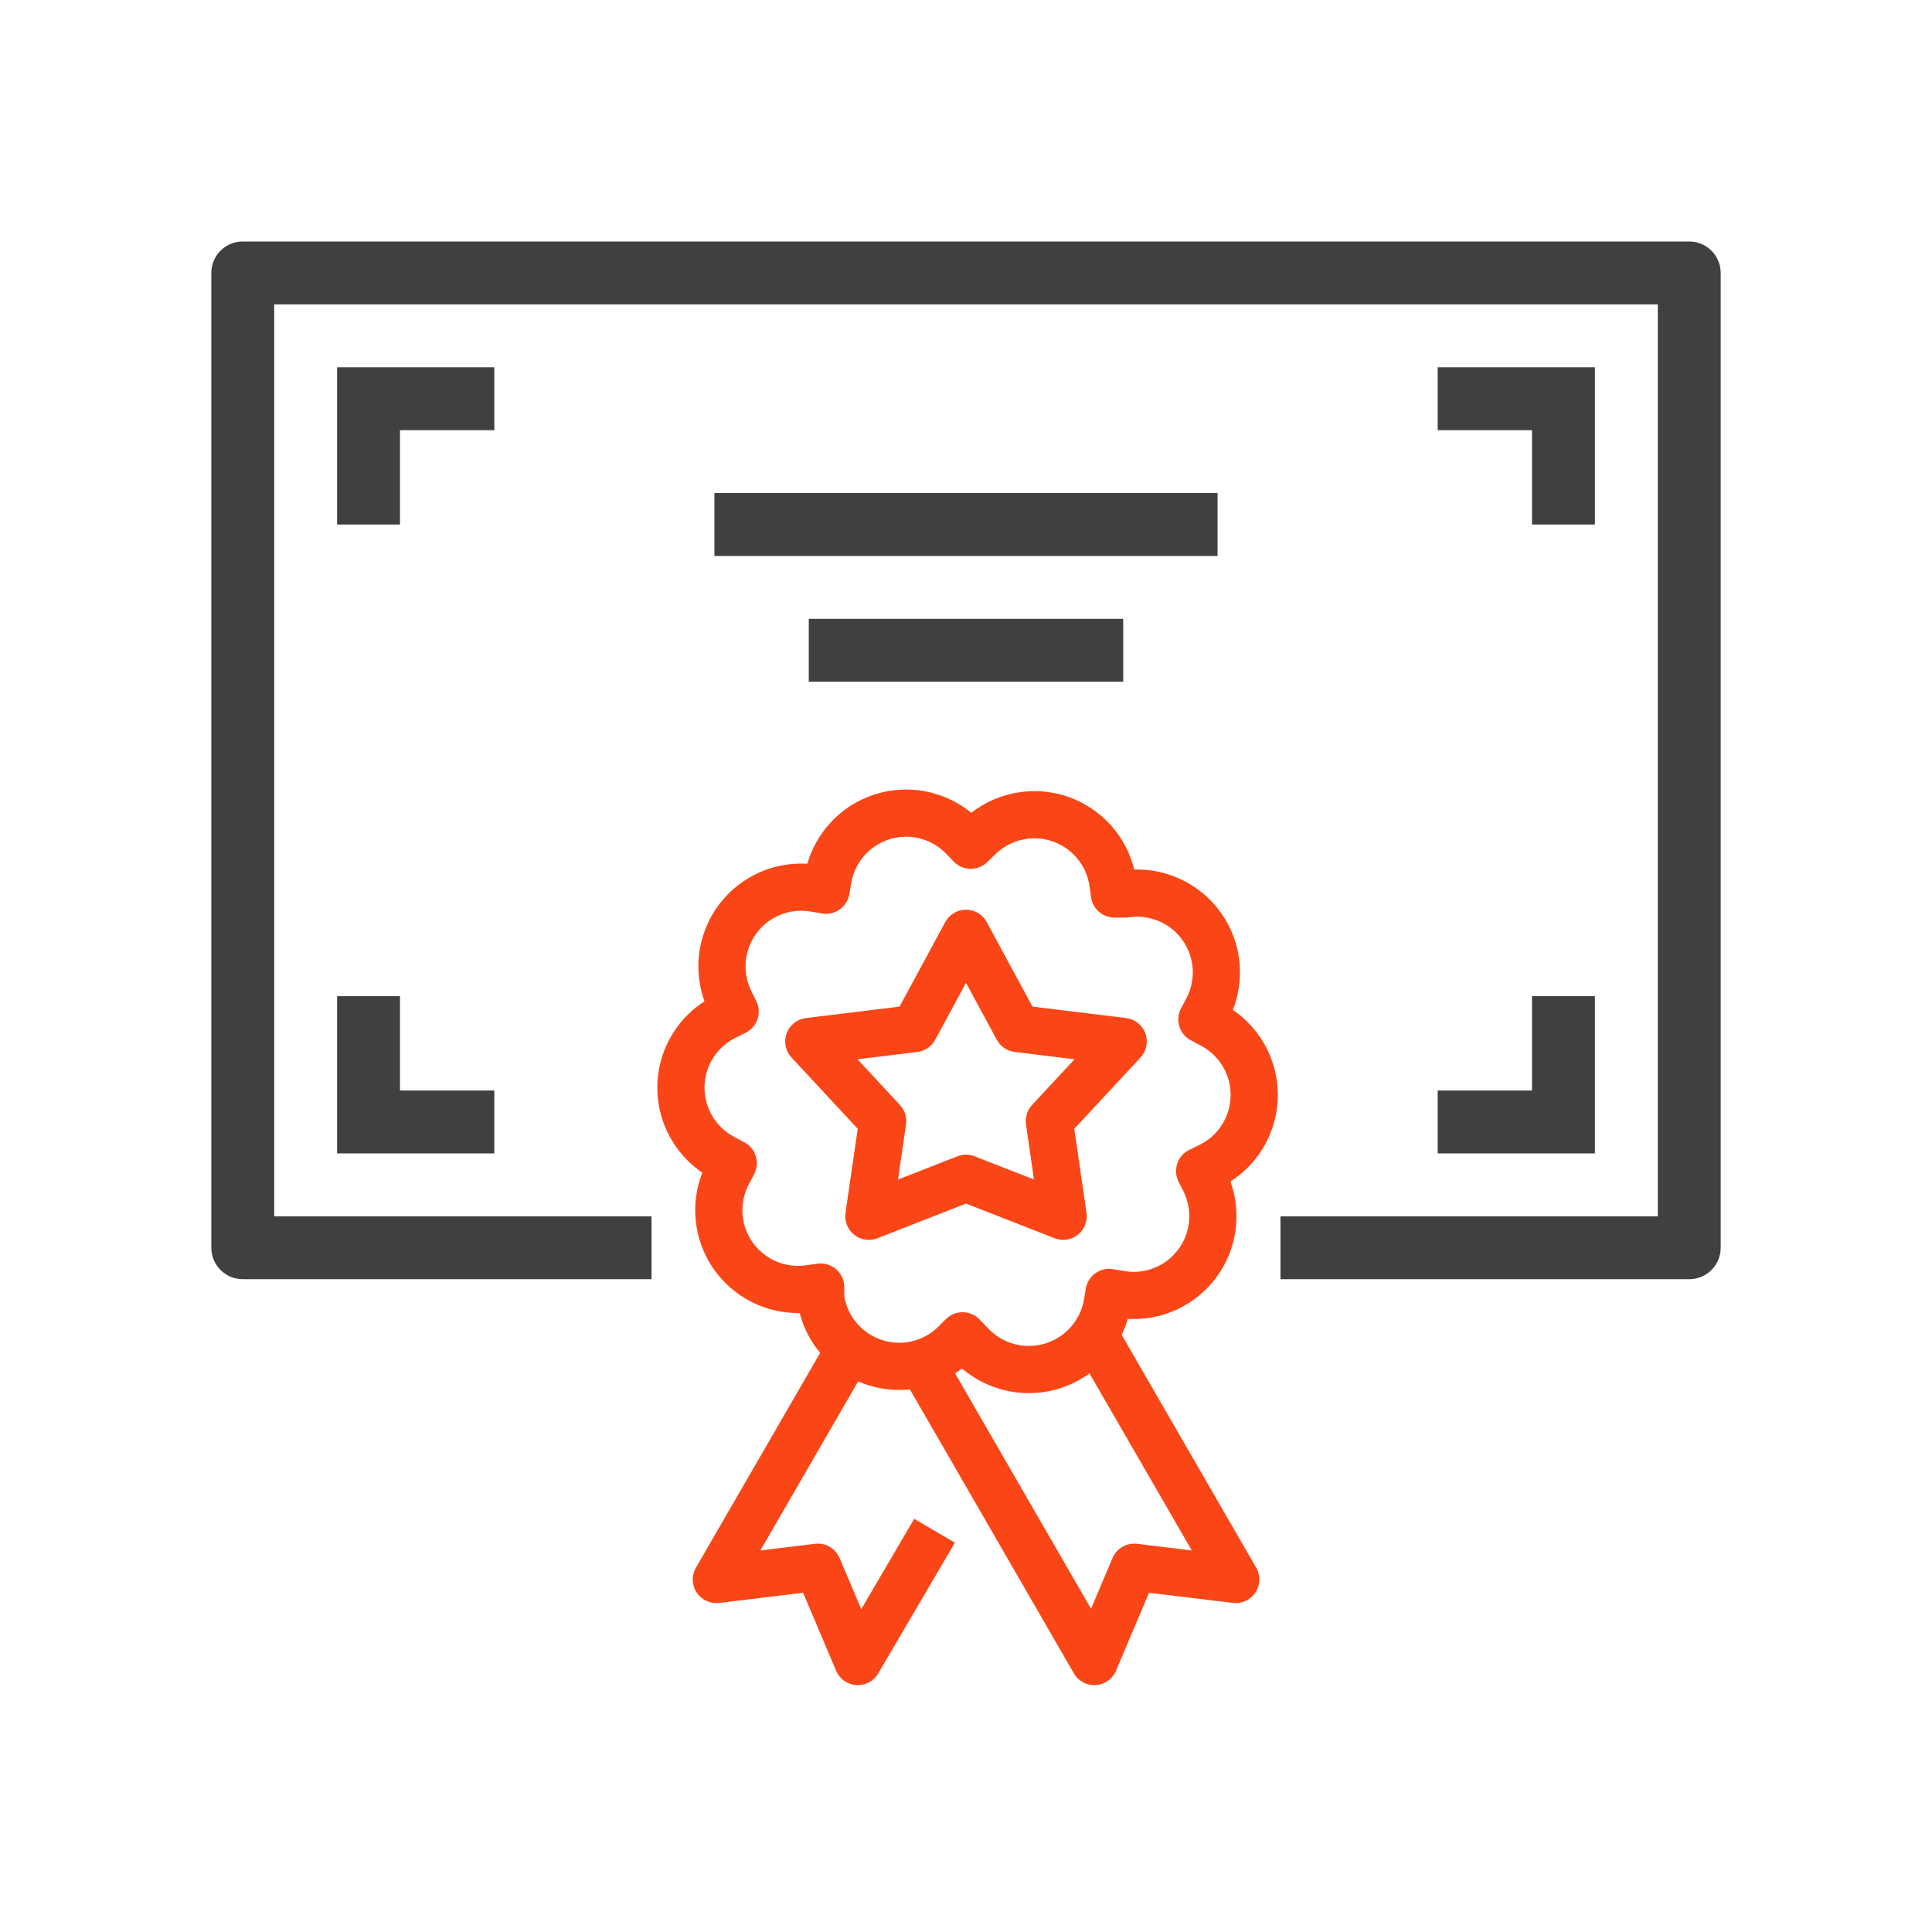 <svg width="64" height="64" viewBox="0 0 64 64" fill="none" xmlns="http://www.w3.org/2000/svg">
<path fill-rule="evenodd" clip-rule="evenodd" d="M30.468 27.773C30.138 27.69 29.791 27.7 29.466 27.801C29.141 27.903 28.85 28.092 28.627 28.349C28.403 28.605 28.254 28.919 28.198 29.255L28.197 29.257L28.135 29.622C28.062 30.046 27.66 30.331 27.236 30.26L26.861 30.198L26.856 30.197C26.521 30.139 26.175 30.174 25.859 30.3C25.543 30.426 25.267 30.637 25.064 30.91C24.86 31.183 24.736 31.506 24.704 31.846C24.674 32.184 24.737 32.525 24.887 32.829C24.887 32.83 24.888 32.83 24.888 32.831L25.053 33.161C25.246 33.547 25.09 34.016 24.704 34.209L24.366 34.378C24.061 34.528 23.804 34.76 23.623 35.047C23.441 35.335 23.343 35.667 23.338 36.007C23.334 36.347 23.423 36.681 23.597 36.974C23.77 37.266 24.022 37.505 24.323 37.663L24.325 37.664L24.658 37.841C24.841 37.938 24.978 38.104 25.039 38.303C25.099 38.501 25.079 38.715 24.982 38.898L24.806 39.229C24.806 39.23 24.806 39.229 24.806 39.229C24.647 39.53 24.575 39.869 24.596 40.209C24.618 40.548 24.734 40.875 24.93 41.153C25.126 41.431 25.395 41.649 25.708 41.783C26.02 41.918 26.364 41.963 26.701 41.914L26.705 41.914L27.08 41.862C27.304 41.831 27.53 41.898 27.701 42.046C27.871 42.195 27.969 42.41 27.969 42.635V42.95C28.024 43.268 28.161 43.567 28.368 43.816C28.586 44.078 28.873 44.275 29.196 44.384C29.518 44.493 29.865 44.511 30.198 44.435C30.529 44.359 30.833 44.193 31.076 43.955L31.333 43.698C31.482 43.549 31.683 43.467 31.893 43.469C32.103 43.471 32.303 43.557 32.449 43.709L32.709 43.979L32.72 43.991C32.954 44.244 33.255 44.428 33.588 44.52C33.921 44.611 34.273 44.608 34.605 44.511C34.936 44.413 35.234 44.225 35.464 43.968C35.694 43.711 35.847 43.395 35.907 43.056L35.969 42.684C36.003 42.479 36.118 42.296 36.287 42.176C36.456 42.055 36.667 42.007 36.872 42.042L37.238 42.105C37.574 42.163 37.919 42.128 38.235 42.002C38.551 41.876 38.827 41.665 39.03 41.392C39.234 41.12 39.358 40.796 39.39 40.457C39.42 40.118 39.357 39.778 39.207 39.473C39.207 39.472 39.206 39.472 39.206 39.471L39.041 39.141C38.948 38.954 38.933 38.738 39 38.54C39.067 38.342 39.211 38.18 39.399 38.089L39.738 37.924C39.739 37.924 39.739 37.924 39.74 37.923C40.044 37.773 40.301 37.542 40.482 37.255C40.663 36.967 40.762 36.635 40.766 36.295C40.771 35.955 40.681 35.621 40.508 35.328C40.334 35.036 40.083 34.798 39.782 34.639L39.779 34.638L39.446 34.461C39.263 34.364 39.126 34.198 39.066 33.999C39.005 33.801 39.026 33.587 39.123 33.404L39.299 33.072C39.299 33.072 39.299 33.073 39.299 33.072C39.458 32.771 39.531 32.431 39.509 32.091C39.487 31.751 39.371 31.423 39.173 31.145C38.976 30.867 38.706 30.649 38.392 30.515C38.079 30.381 37.734 30.337 37.397 30.387C37.359 30.393 37.32 30.396 37.281 30.396H36.917C36.528 30.396 36.198 30.11 36.143 29.725L36.091 29.36L36.091 29.358C36.044 29.02 35.904 28.702 35.686 28.439C35.468 28.176 35.182 27.978 34.859 27.869C34.536 27.759 34.189 27.74 33.856 27.816C33.523 27.892 33.218 28.058 32.974 28.297L32.969 28.303L32.698 28.563C32.549 28.707 32.348 28.785 32.141 28.781C31.934 28.777 31.737 28.691 31.593 28.541L31.335 28.273C31.097 28.03 30.797 27.857 30.468 27.773ZM32.174 26.925C31.788 26.61 31.337 26.382 30.851 26.259C30.241 26.104 29.601 26.122 29 26.31C28.4 26.497 27.863 26.847 27.449 27.322C27.122 27.697 26.882 28.138 26.744 28.613C26.247 28.584 25.747 28.663 25.282 28.848C24.697 29.081 24.189 29.471 23.812 29.974C23.436 30.478 23.206 31.077 23.148 31.703C23.103 32.201 23.168 32.701 23.336 33.169C22.921 33.436 22.567 33.792 22.301 34.213C21.966 34.745 21.784 35.358 21.776 35.986C21.767 36.614 21.933 37.232 22.254 37.772C22.509 38.202 22.855 38.568 23.265 38.847C23.083 39.311 23.005 39.81 23.037 40.309C23.078 40.936 23.291 41.54 23.653 42.054C24.016 42.567 24.513 42.97 25.09 43.219C25.534 43.409 26.011 43.503 26.49 43.495C26.615 43.978 26.846 44.429 27.167 44.815C27.57 45.3 28.099 45.663 28.695 45.864C29.292 46.066 29.933 46.098 30.547 45.958C31.028 45.847 31.478 45.634 31.867 45.334C32.245 45.656 32.691 45.893 33.172 46.026C33.786 46.195 34.435 46.19 35.046 46.01C35.657 45.83 36.205 45.483 36.63 45.008C36.97 44.628 37.219 44.177 37.361 43.69C37.855 43.717 38.35 43.638 38.812 43.454C39.397 43.221 39.906 42.831 40.282 42.328C40.659 41.824 40.888 41.225 40.946 40.599C40.991 40.103 40.927 39.605 40.76 39.139C41.179 38.87 41.536 38.512 41.803 38.089C42.139 37.558 42.32 36.944 42.329 36.316C42.337 35.688 42.172 35.07 41.851 34.53C41.596 34.101 41.25 33.734 40.84 33.455C41.022 32.991 41.101 32.49 41.068 31.989C41.027 31.361 40.813 30.756 40.448 30.242C40.084 29.728 39.585 29.325 39.005 29.078C38.552 28.884 38.064 28.792 37.574 28.806C37.452 28.307 37.219 27.841 36.89 27.443C36.488 26.957 35.96 26.593 35.363 26.389C34.766 26.186 34.124 26.153 33.509 26.293C33.022 26.404 32.566 26.62 32.174 26.925Z" fill="#FA4616"/>
<path fill-rule="evenodd" clip-rule="evenodd" d="M25.189 51.36L28.822 45.079L27.47 44.296L23.053 51.932C22.905 52.188 22.914 52.506 23.077 52.753C23.24 53 23.529 53.134 23.823 53.099L26.604 52.763L27.697 55.346C27.812 55.618 28.071 55.802 28.366 55.821C28.661 55.84 28.941 55.692 29.091 55.437L31.632 51.104L30.285 50.313L28.53 53.305L27.813 51.612C27.677 51.291 27.346 51.099 27 51.141L25.189 51.36Z" fill="#FA4616"/>
<path fill-rule="evenodd" clip-rule="evenodd" d="M36.895 43.765L41.614 51.932C41.762 52.188 41.752 52.506 41.589 52.753C41.426 53 41.138 53.134 40.844 53.099L38.063 52.763L36.969 55.346C36.854 55.619 36.594 55.803 36.298 55.821C36.002 55.84 35.721 55.689 35.573 55.432L29.865 45.547L31.218 44.766L36.142 53.292L36.853 51.612C36.989 51.291 37.321 51.099 37.666 51.141L39.479 51.36L35.542 44.547L36.895 43.765Z" fill="#FA4616"/>
<path fill-rule="evenodd" clip-rule="evenodd" d="M7 9.042C7 8.466 7.466 8 8.042 8H55.958C56.534 8 57 8.466 57 9.042V41.333C57 41.909 56.534 42.375 55.958 42.375H42.417V40.292H54.917V10.083H9.083V40.292H21.583V42.375H8.042C7.466 42.375 7 41.909 7 41.333V9.042Z" fill="#404040"/>
<path fill-rule="evenodd" clip-rule="evenodd" d="M40.333 18.417H23.666V16.333H40.333V18.417Z" fill="#404040"/>
<path fill-rule="evenodd" clip-rule="evenodd" d="M37.208 22.583H26.792V20.5H37.208V22.583Z" fill="#404040"/>
<path fill-rule="evenodd" clip-rule="evenodd" d="M11.167 12.167H16.375V14.25H13.25V17.375H11.167V12.167Z" fill="#404040"/>
<path fill-rule="evenodd" clip-rule="evenodd" d="M47.625 12.167H52.833V17.375H50.75V14.25H47.625V12.167Z" fill="#404040"/>
<path fill-rule="evenodd" clip-rule="evenodd" d="M11.167 33H13.25V36.125H16.375V38.208H11.167V33Z" fill="#404040"/>
<path fill-rule="evenodd" clip-rule="evenodd" d="M50.75 36.125V33H52.833V38.208H47.625V36.125H50.75Z" fill="#404040"/>
<path fill-rule="evenodd" clip-rule="evenodd" d="M32 30.135C32.287 30.135 32.55 30.293 32.687 30.545L34.203 33.346L37.303 33.724C37.594 33.76 37.841 33.956 37.942 34.232C38.043 34.508 37.98 34.817 37.781 35.032L35.587 37.393L35.992 40.179C36.032 40.455 35.922 40.731 35.704 40.904C35.486 41.077 35.193 41.121 34.934 41.019L32 39.87L29.066 41.019C28.807 41.121 28.513 41.077 28.295 40.904C28.078 40.731 27.968 40.455 28.008 40.179L28.413 37.393L26.219 35.032C26.019 34.817 25.957 34.508 26.058 34.232C26.159 33.956 26.405 33.76 26.697 33.724L29.797 33.346L31.313 30.545C31.449 30.293 31.713 30.135 32 30.135ZM32 32.558L30.979 34.445C30.858 34.667 30.637 34.818 30.386 34.848L28.406 35.09L29.812 36.604C29.973 36.777 30.047 37.014 30.013 37.248L29.747 39.074L31.715 38.304C31.898 38.232 32.102 38.232 32.285 38.304L34.252 39.074L33.987 37.248C33.953 37.014 34.027 36.777 34.188 36.604L35.594 35.09L33.614 34.848C33.362 34.818 33.142 34.667 33.021 34.445L32 32.558Z" fill="#FA4616"/>
</svg>

